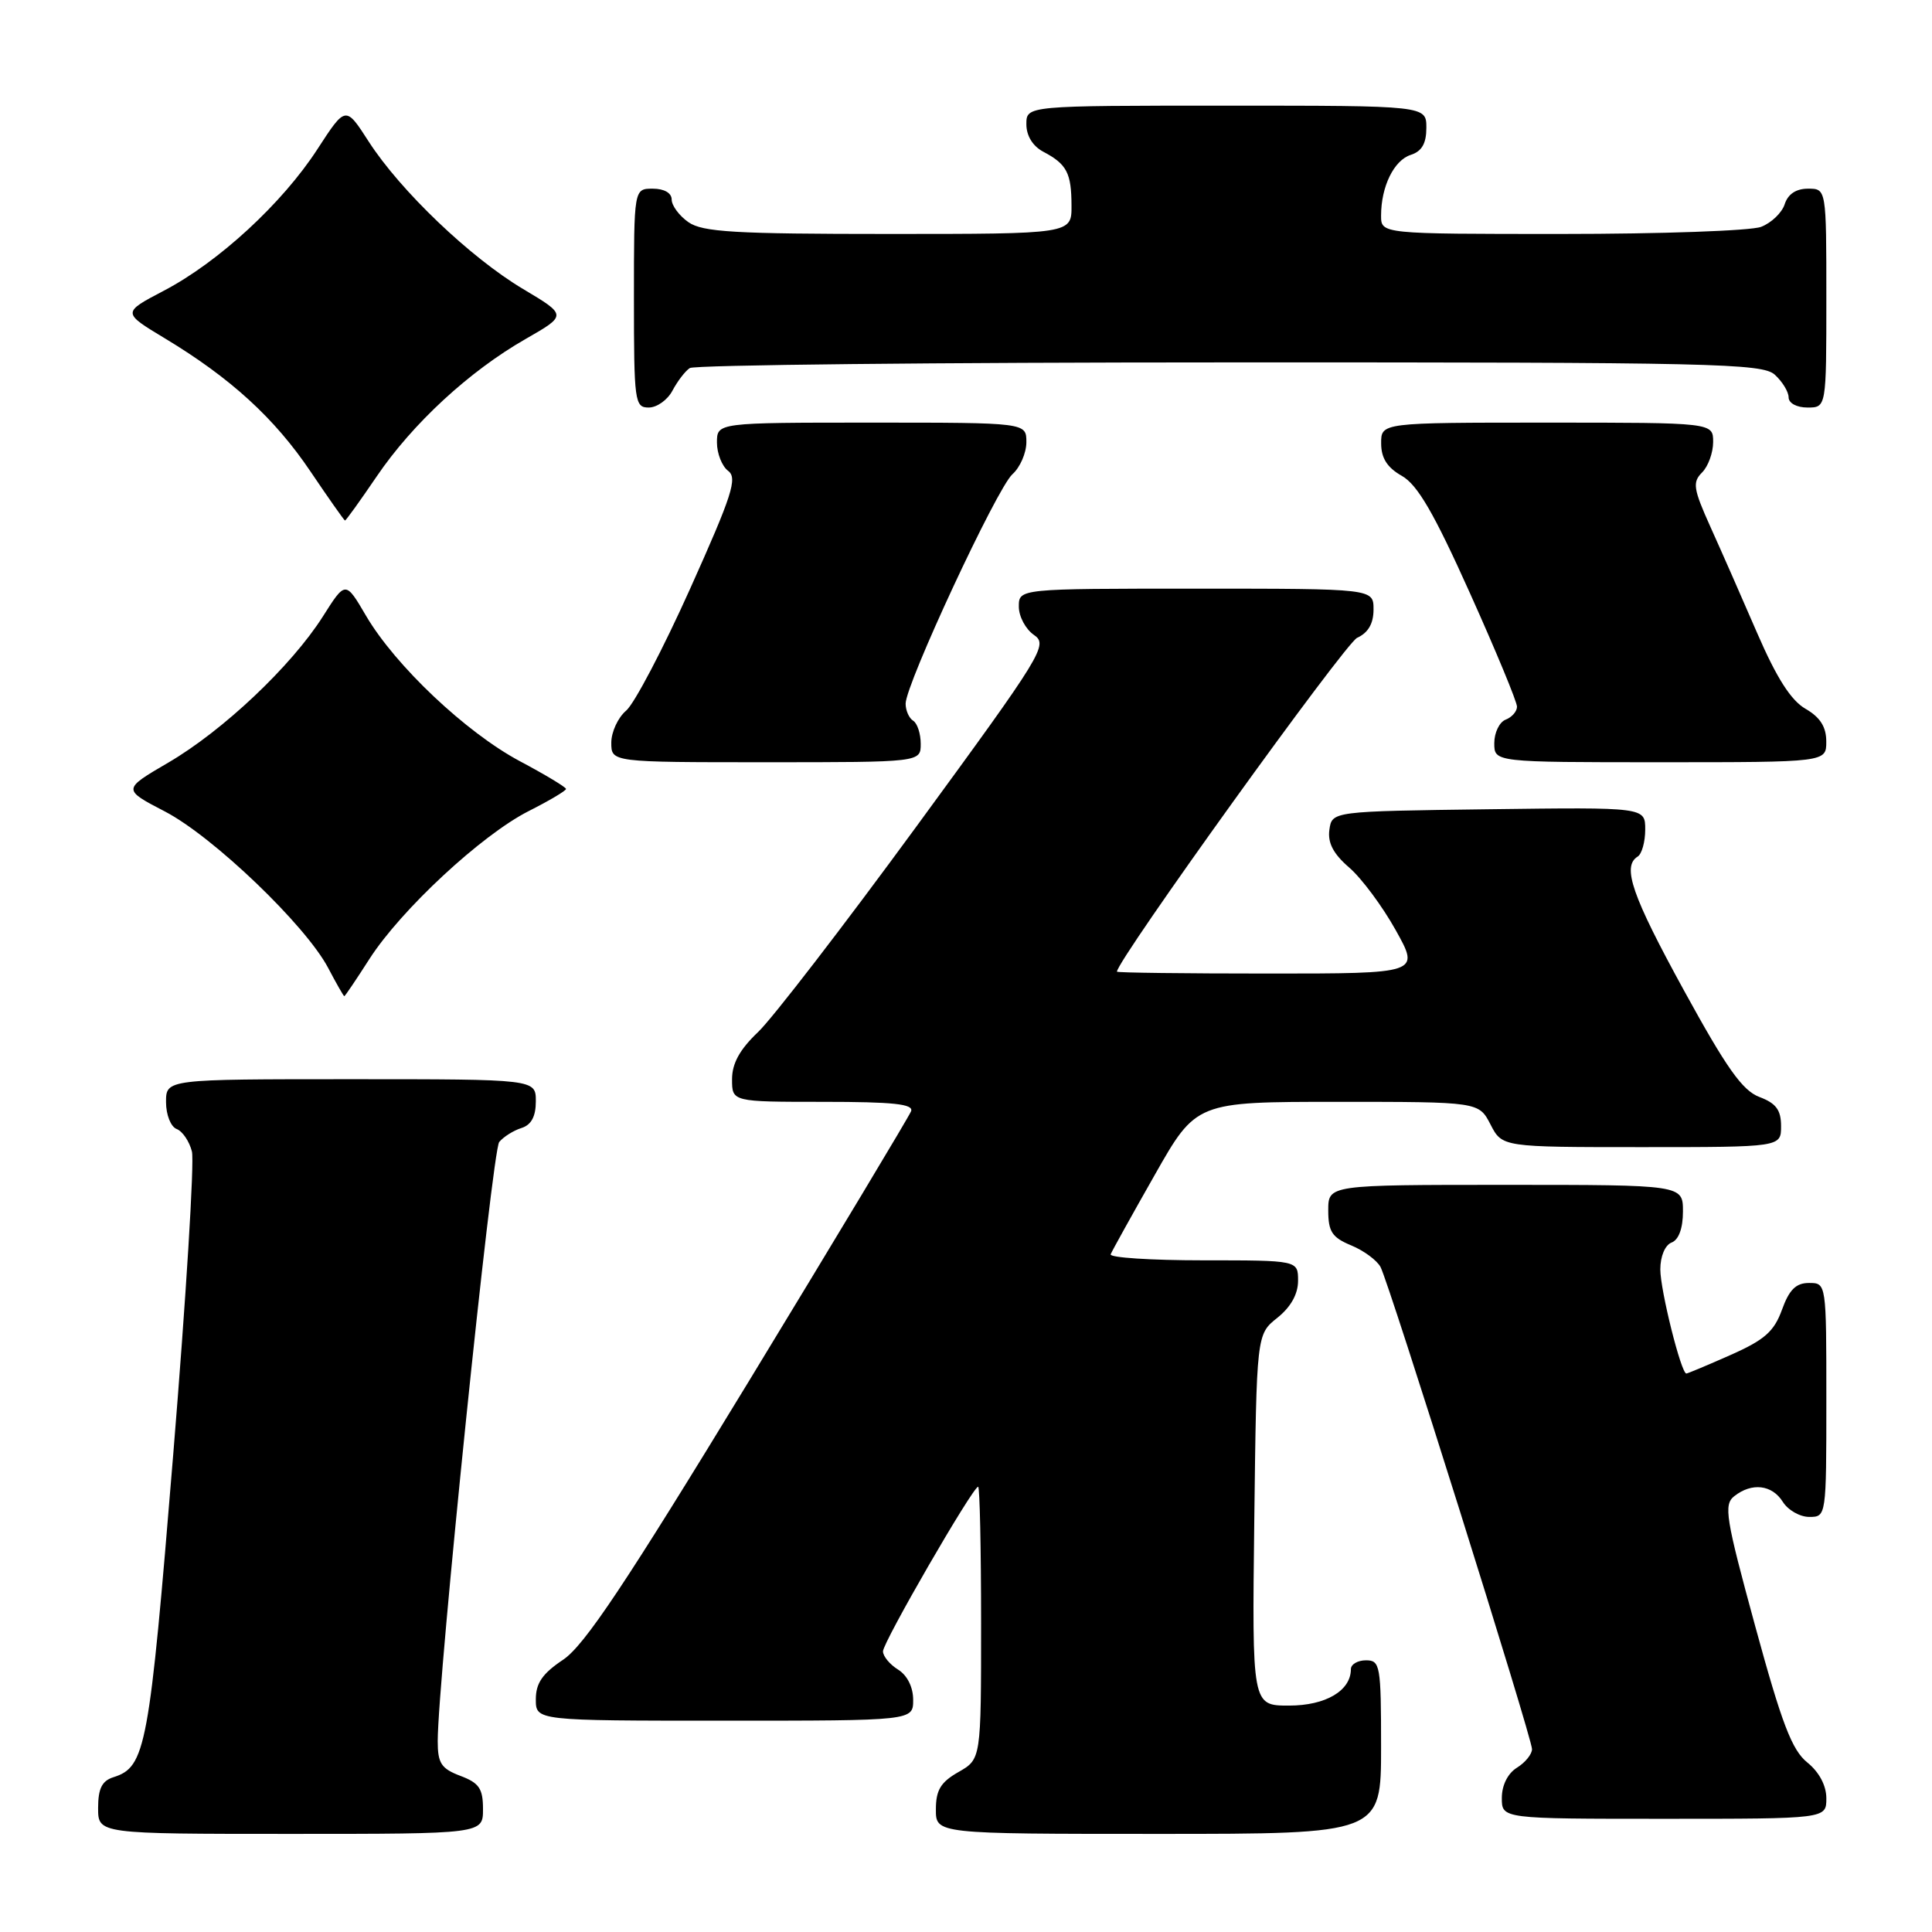 <?xml version="1.0" encoding="UTF-8" standalone="no"?>
<!DOCTYPE svg PUBLIC "-//W3C//DTD SVG 1.1//EN" "http://www.w3.org/Graphics/SVG/1.1/DTD/svg11.dtd" >
<svg xmlns="http://www.w3.org/2000/svg" xmlns:xlink="http://www.w3.org/1999/xlink" version="1.1" viewBox="0 0 256 256">
 <g >
 <path fill="currentColor"
d=" M 64.00 239.72 C 64.00 236.99 63.49 236.25 61.00 235.31 C 58.46 234.35 58.00 233.64 58.00 230.71 C 58.00 222.69 65.21 152.45 66.15 151.32 C 66.72 150.63 68.04 149.80 69.09 149.47 C 70.40 149.06 71.00 147.94 71.00 145.93 C 71.00 143.00 71.00 143.00 46.50 143.00 C 22.00 143.00 22.00 143.00 22.00 146.03 C 22.00 147.72 22.63 149.30 23.41 149.60 C 24.19 149.90 25.09 151.24 25.43 152.58 C 25.77 153.92 24.65 172.00 22.95 192.76 C 19.76 231.72 19.32 234.13 15.03 235.49 C 13.51 235.97 13.00 237.00 13.00 239.57 C 13.00 243.00 13.00 243.00 38.50 243.00 C 64.00 243.00 64.00 243.00 64.00 239.72 Z  M 183.00 231.50 C 183.00 220.67 182.88 220.00 181.00 220.00 C 179.90 220.00 179.00 220.53 179.00 221.17 C 179.00 224.03 175.66 226.00 170.80 226.00 C 165.90 226.00 165.90 226.00 166.20 201.40 C 166.50 176.81 166.50 176.81 169.25 174.62 C 171.04 173.19 172.00 171.47 172.00 169.71 C 172.00 167.00 172.00 167.00 159.42 167.00 C 152.50 167.00 146.98 166.64 147.17 166.20 C 147.35 165.75 149.97 161.03 153.00 155.70 C 158.50 146.00 158.50 146.00 177.22 146.00 C 195.95 146.00 195.95 146.00 197.50 149.00 C 199.05 152.00 199.05 152.00 217.53 152.00 C 236.00 152.00 236.00 152.00 236.00 149.22 C 236.00 147.08 235.34 146.19 233.14 145.36 C 230.88 144.51 228.78 141.54 223.14 131.25 C 216.23 118.65 214.90 114.80 217.00 113.50 C 217.55 113.16 218.00 111.55 218.00 109.92 C 218.00 106.96 218.00 106.96 197.25 107.23 C 176.50 107.50 176.50 107.50 176.15 109.95 C 175.91 111.68 176.67 113.14 178.77 114.95 C 180.40 116.35 183.18 120.09 184.94 123.25 C 188.15 129.00 188.15 129.00 168.07 129.00 C 157.03 129.00 148.00 128.89 148.00 128.75 C 148.00 127.25 178.23 85.24 179.83 84.51 C 181.29 83.85 182.00 82.63 182.00 80.76 C 182.00 78.00 182.00 78.00 158.50 78.00 C 135.00 78.00 135.00 78.00 135.00 80.38 C 135.00 81.69 135.90 83.37 137.00 84.13 C 138.91 85.44 138.21 86.58 121.44 109.50 C 111.78 122.70 102.33 134.97 100.44 136.76 C 98.02 139.06 97.00 140.91 97.00 143.01 C 97.00 146.00 97.00 146.00 109.11 146.00 C 118.39 146.00 121.10 146.29 120.72 147.25 C 120.45 147.94 110.78 164.03 99.24 183.00 C 82.86 209.90 77.44 218.03 74.62 219.92 C 71.88 221.75 71.00 223.02 71.00 225.17 C 71.00 228.00 71.00 228.00 96.00 228.00 C 121.00 228.00 121.00 228.00 121.00 225.24 C 121.00 223.56 120.22 221.99 119.00 221.23 C 117.90 220.55 117.00 219.46 117.00 218.81 C 117.00 217.60 128.91 197.00 129.61 197.00 C 129.82 197.00 130.00 205.12 130.00 215.05 C 130.00 233.09 130.00 233.09 127.01 234.80 C 124.65 236.14 124.01 237.19 124.01 239.75 C 124.00 243.00 124.00 243.00 153.50 243.00 C 183.00 243.00 183.00 243.00 183.00 231.50 Z  M 242.00 238.29 C 242.00 236.59 241.05 234.81 239.48 233.54 C 237.44 231.90 236.10 228.39 232.58 215.50 C 228.65 201.10 228.37 199.38 229.80 198.25 C 232.13 196.41 234.81 196.73 236.23 199.00 C 236.92 200.10 238.50 201.00 239.74 201.00 C 241.99 201.00 242.00 200.93 242.00 185.50 C 242.00 170.00 242.00 170.00 239.70 170.00 C 237.98 170.00 237.08 170.88 236.12 173.55 C 235.07 176.44 233.81 177.55 229.29 179.55 C 226.25 180.90 223.61 182.00 223.45 182.00 C 222.76 182.00 220.00 170.97 220.00 168.20 C 220.00 166.47 220.63 164.97 221.50 164.64 C 222.44 164.28 223.00 162.75 223.00 160.53 C 223.00 157.00 223.00 157.00 199.50 157.00 C 176.00 157.00 176.00 157.00 176.00 160.38 C 176.00 163.20 176.50 163.97 179.04 165.02 C 180.71 165.71 182.46 167.00 182.93 167.89 C 184.10 170.11 203.00 230.27 203.00 231.77 C 203.00 232.44 202.10 233.55 201.00 234.23 C 199.78 234.99 199.00 236.56 199.00 238.24 C 199.00 241.00 199.00 241.00 220.50 241.00 C 242.00 241.00 242.00 241.00 242.00 238.29 Z  M 48.97 127.04 C 53.15 120.54 63.81 110.64 70.04 107.48 C 72.77 106.10 75.00 104.78 75.00 104.54 C 75.00 104.31 72.25 102.65 68.88 100.86 C 61.74 97.05 52.37 88.19 48.50 81.59 C 45.78 76.95 45.78 76.95 42.78 81.69 C 38.62 88.24 29.56 96.81 22.30 101.05 C 16.22 104.60 16.22 104.60 21.86 107.53 C 28.24 110.85 40.50 122.60 43.48 128.25 C 44.56 130.31 45.53 132.00 45.62 132.00 C 45.72 132.00 47.22 129.77 48.97 127.04 Z  M 122.00 98.56 C 122.00 97.22 121.55 95.84 121.00 95.50 C 120.45 95.16 120.00 94.14 120.00 93.24 C 120.00 90.66 132.09 64.69 134.15 62.84 C 135.17 61.93 136.00 60.01 136.00 58.59 C 136.00 56.00 136.00 56.00 115.50 56.00 C 95.00 56.00 95.00 56.00 95.00 58.64 C 95.00 60.09 95.67 61.78 96.48 62.39 C 97.75 63.34 97.01 65.62 91.45 78.00 C 87.87 85.97 84.05 93.25 82.97 94.16 C 81.89 95.07 81.00 96.99 81.00 98.41 C 81.00 101.00 81.00 101.00 101.50 101.00 C 122.00 101.00 122.00 101.00 122.00 98.56 Z  M 241.99 98.25 C 241.99 96.31 241.18 95.04 239.24 93.92 C 237.31 92.81 235.42 89.84 232.85 83.92 C 230.85 79.29 228.05 72.93 226.63 69.79 C 224.37 64.77 224.24 63.90 225.53 62.61 C 226.34 61.80 227.00 59.99 227.00 58.57 C 227.00 56.00 227.00 56.00 205.00 56.00 C 183.00 56.00 183.00 56.00 183.01 58.75 C 183.01 60.70 183.81 61.96 185.76 63.06 C 187.84 64.25 190.01 67.99 194.76 78.56 C 198.21 86.23 201.02 93.01 201.01 93.64 C 201.01 94.27 200.32 95.05 199.50 95.36 C 198.68 95.68 198.00 97.08 198.00 98.47 C 198.00 101.00 198.00 101.00 220.00 101.00 C 242.00 101.00 242.00 101.00 241.99 98.25 Z  M 49.90 63.15 C 54.67 56.12 62.18 49.19 69.64 44.92 C 75.14 41.77 75.14 41.77 69.32 38.30 C 62.33 34.14 53.05 25.27 48.85 18.75 C 45.80 14.01 45.80 14.01 42.07 19.75 C 37.43 26.92 28.96 34.73 21.71 38.52 C 16.18 41.42 16.18 41.42 21.84 44.83 C 30.55 50.08 36.37 55.39 41.14 62.47 C 43.54 66.03 45.60 68.95 45.71 68.97 C 45.83 68.99 47.71 66.37 49.90 63.15 Z  M 89.11 51.75 C 89.77 50.51 90.79 49.17 91.40 48.77 C 92.00 48.36 124.19 48.02 162.92 48.02 C 227.06 48.00 233.51 48.15 235.17 49.65 C 236.18 50.57 237.00 51.92 237.00 52.65 C 237.00 53.42 238.07 54.00 239.50 54.00 C 242.00 54.00 242.00 54.00 242.00 39.50 C 242.00 25.00 242.00 25.00 239.57 25.00 C 237.99 25.00 236.91 25.72 236.48 27.06 C 236.12 28.19 234.71 29.54 233.35 30.06 C 231.99 30.58 220.10 31.00 206.93 31.00 C 183.00 31.00 183.00 31.00 183.00 28.57 C 183.00 24.71 184.71 21.23 186.94 20.52 C 188.40 20.05 189.00 19.01 189.00 16.93 C 189.00 14.00 189.00 14.00 162.50 14.00 C 136.00 14.00 136.00 14.00 136.00 16.46 C 136.00 18.00 136.85 19.37 138.25 20.11 C 141.36 21.75 141.97 22.92 141.98 27.25 C 142.00 31.00 142.00 31.00 117.72 31.00 C 97.37 31.00 93.09 30.75 91.22 29.44 C 90.00 28.59 89.00 27.24 89.00 26.44 C 89.00 25.57 88.01 25.00 86.50 25.00 C 84.00 25.00 84.00 25.00 84.00 39.50 C 84.00 53.25 84.10 54.00 85.96 54.00 C 87.05 54.00 88.46 52.99 89.11 51.75 Z "/>
</g>
</svg>